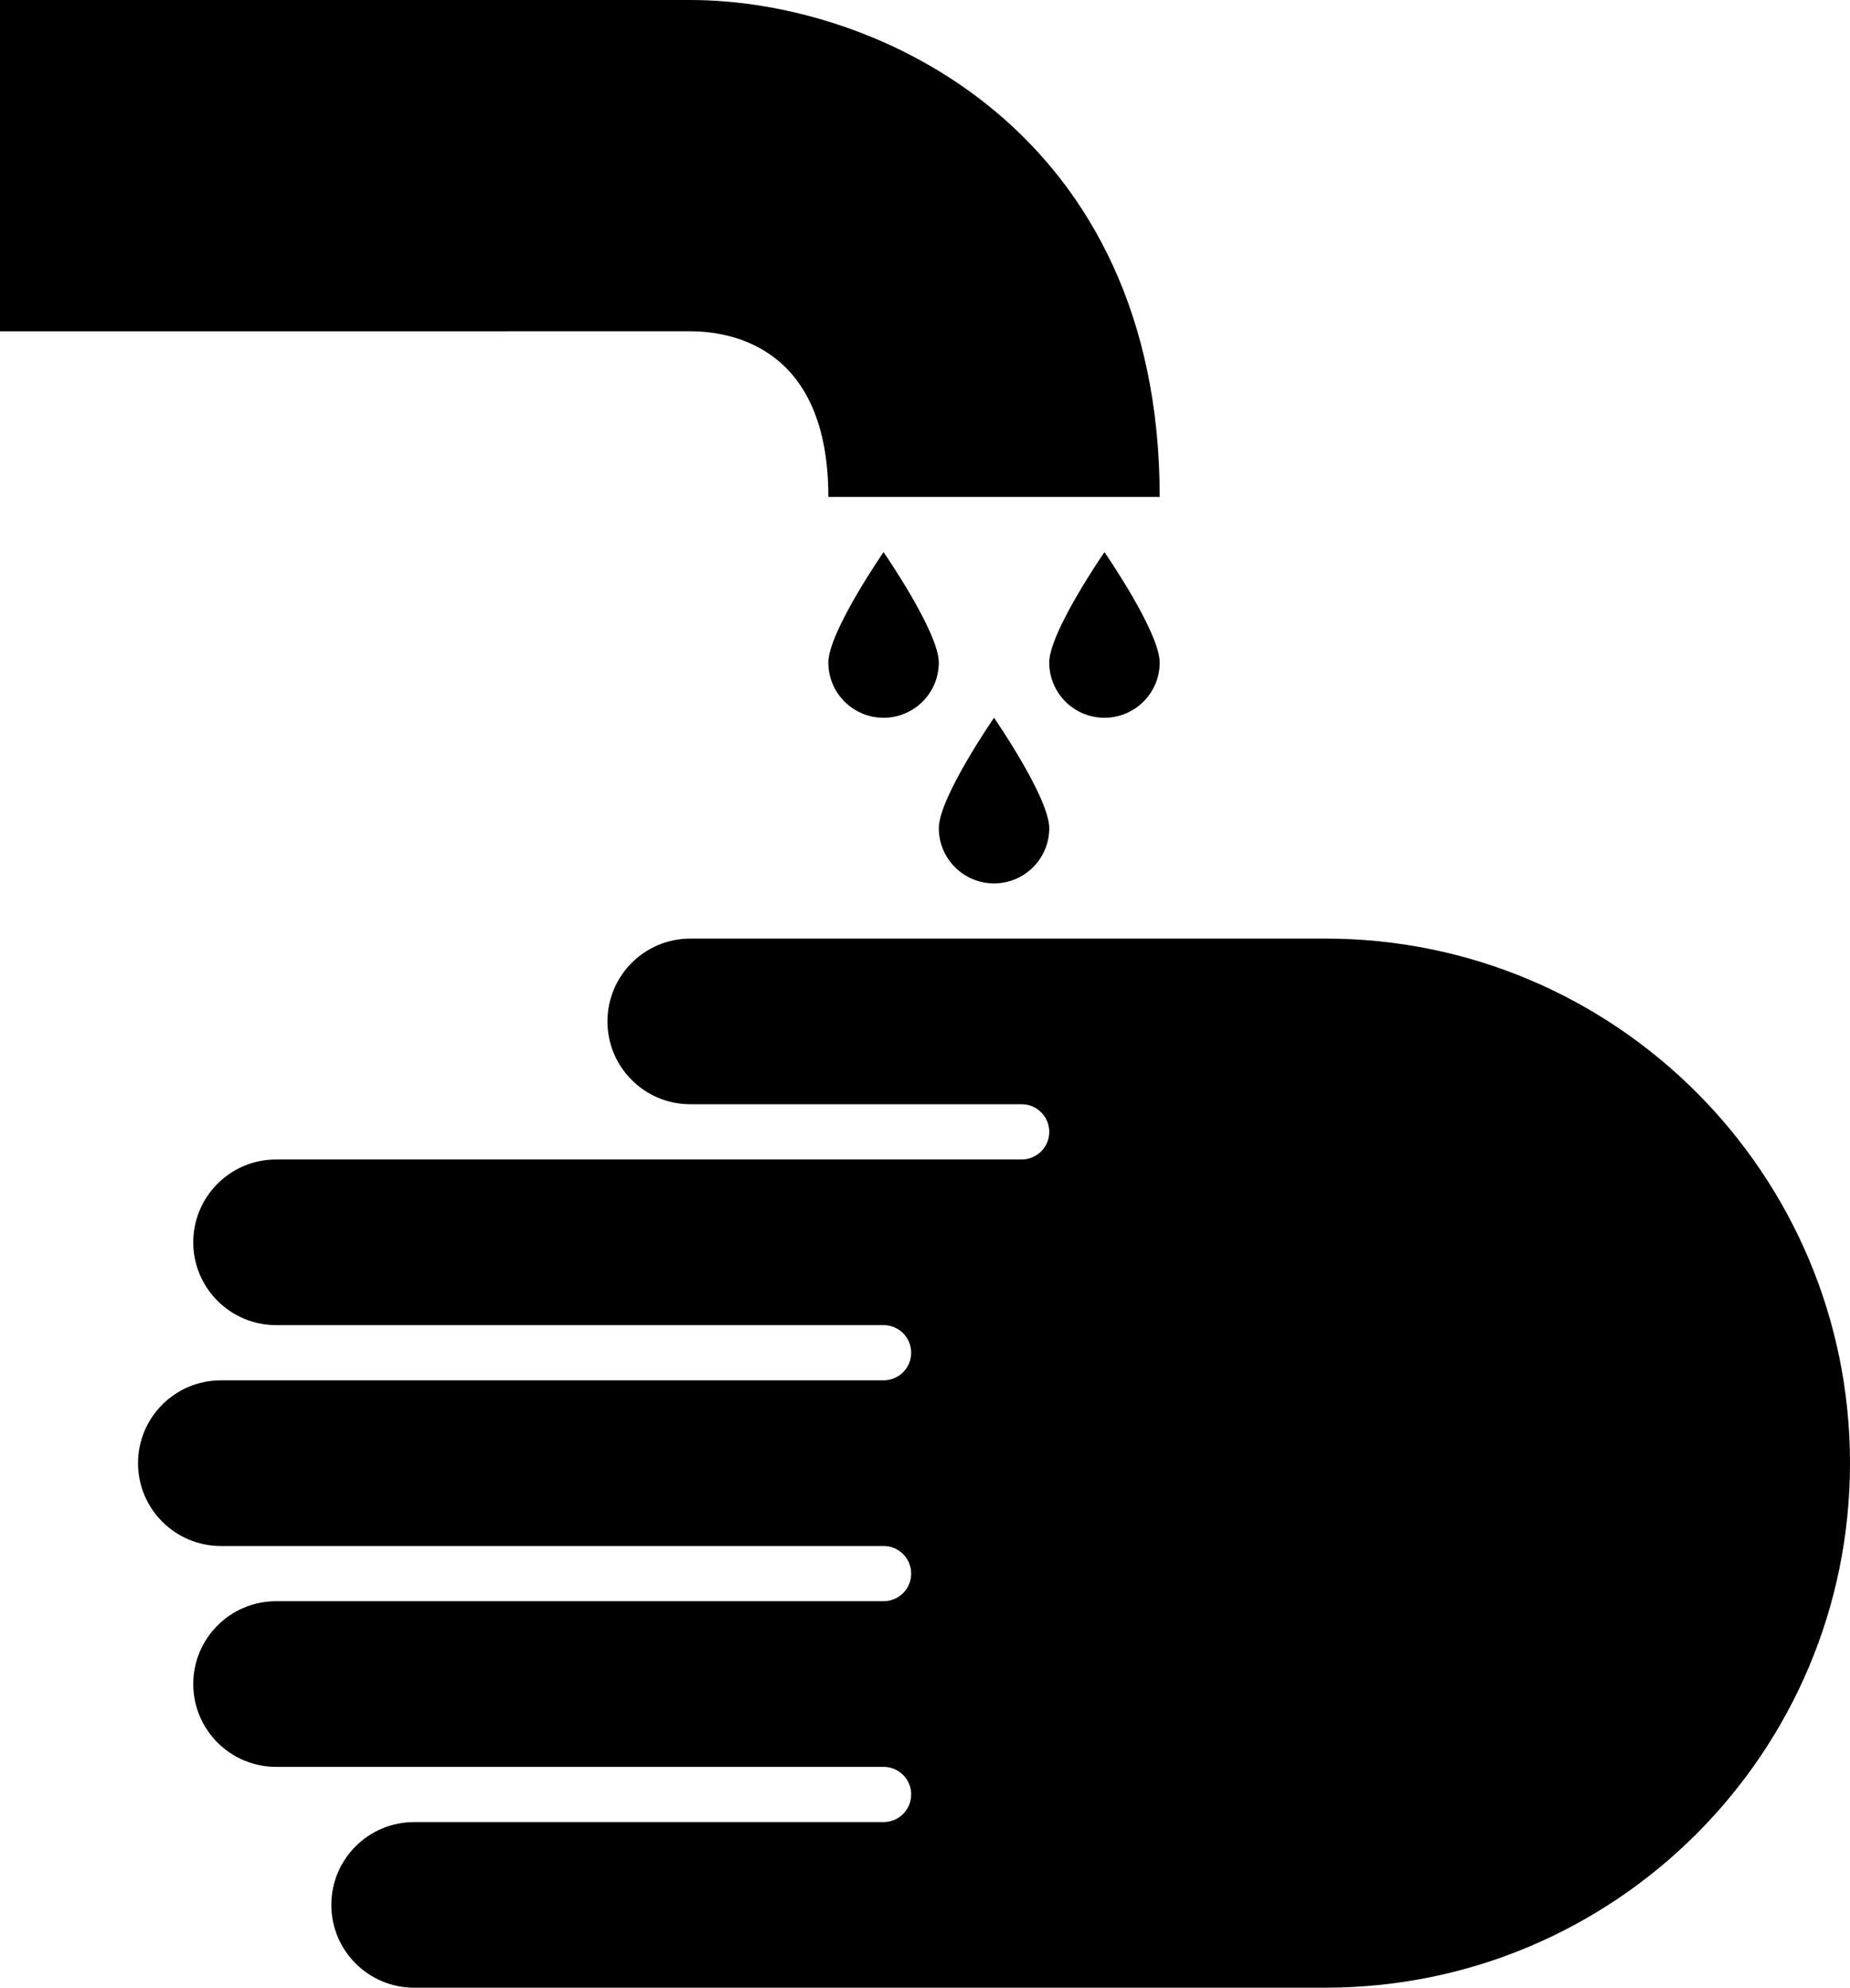 <svg xmlns="http://www.w3.org/2000/svg" xmlns:xlink="http://www.w3.org/1999/xlink" version="1.1" x="0px" y="0px" viewBox="0 0 93.056 100" enable-background="new 0 0 93.056 100" xml:space="preserve"><path d="M66.667,47.22v0.001H34.722c-2.301,0-4.167,1.866-4.167,4.167c0,2.301,1.866,4.167,4.167,4.167h16.667  c0.768,0,1.389,0.621,1.389,1.389s-0.621,1.389-1.389,1.389H13.888c-2.301,0-4.167,1.866-4.167,4.167s1.866,4.167,4.167,4.167  h30.556c0.767,0,1.389,0.621,1.389,1.389s-0.622,1.389-1.389,1.389H11.11c-2.301,0-4.167,1.866-4.167,4.167s1.866,4.167,4.167,4.167  h33.334c0.767,0,1.389,0.621,1.389,1.389s-0.622,1.389-1.389,1.389H13.888c-2.301,0-4.167,1.866-4.167,4.167  c0,2.3,1.866,4.167,4.167,4.167h30.556c0.767,0,1.389,0.621,1.389,1.389s-0.622,1.389-1.389,1.389H20.833  c-2.301,0-4.167,1.866-4.167,4.167c0,2.3,1.866,4.166,4.167,4.166h45.833v-0.001c14.574,0,26.39-11.815,26.39-26.389  C93.056,59.036,81.241,47.22,66.667,47.22z"></path><path d="M52.778,41.666c0-1.534-2.777-5.556-2.777-5.556s-2.778,4.021-2.778,5.556c0,1.534,1.244,2.778,2.778,2.778  C51.534,44.444,52.778,43.2,52.778,41.666z"></path><path d="M47.222,33.333c0-1.534-2.778-5.556-2.778-5.556s-2.778,4.021-2.778,5.556s1.244,2.778,2.778,2.778  S47.222,34.867,47.222,33.333z"></path><path d="M58.333,33.333c0-1.534-2.778-5.556-2.778-5.556s-2.777,4.021-2.777,5.556s1.244,2.778,2.777,2.778  C57.089,36.11,58.333,34.867,58.333,33.333z"></path><path d="M58.333,25H41.667c0-7.521-4.856-8.333-6.945-8.333H0V0h34.723C44.214,0,58.333,6.658,58.333,25z"></path></svg>